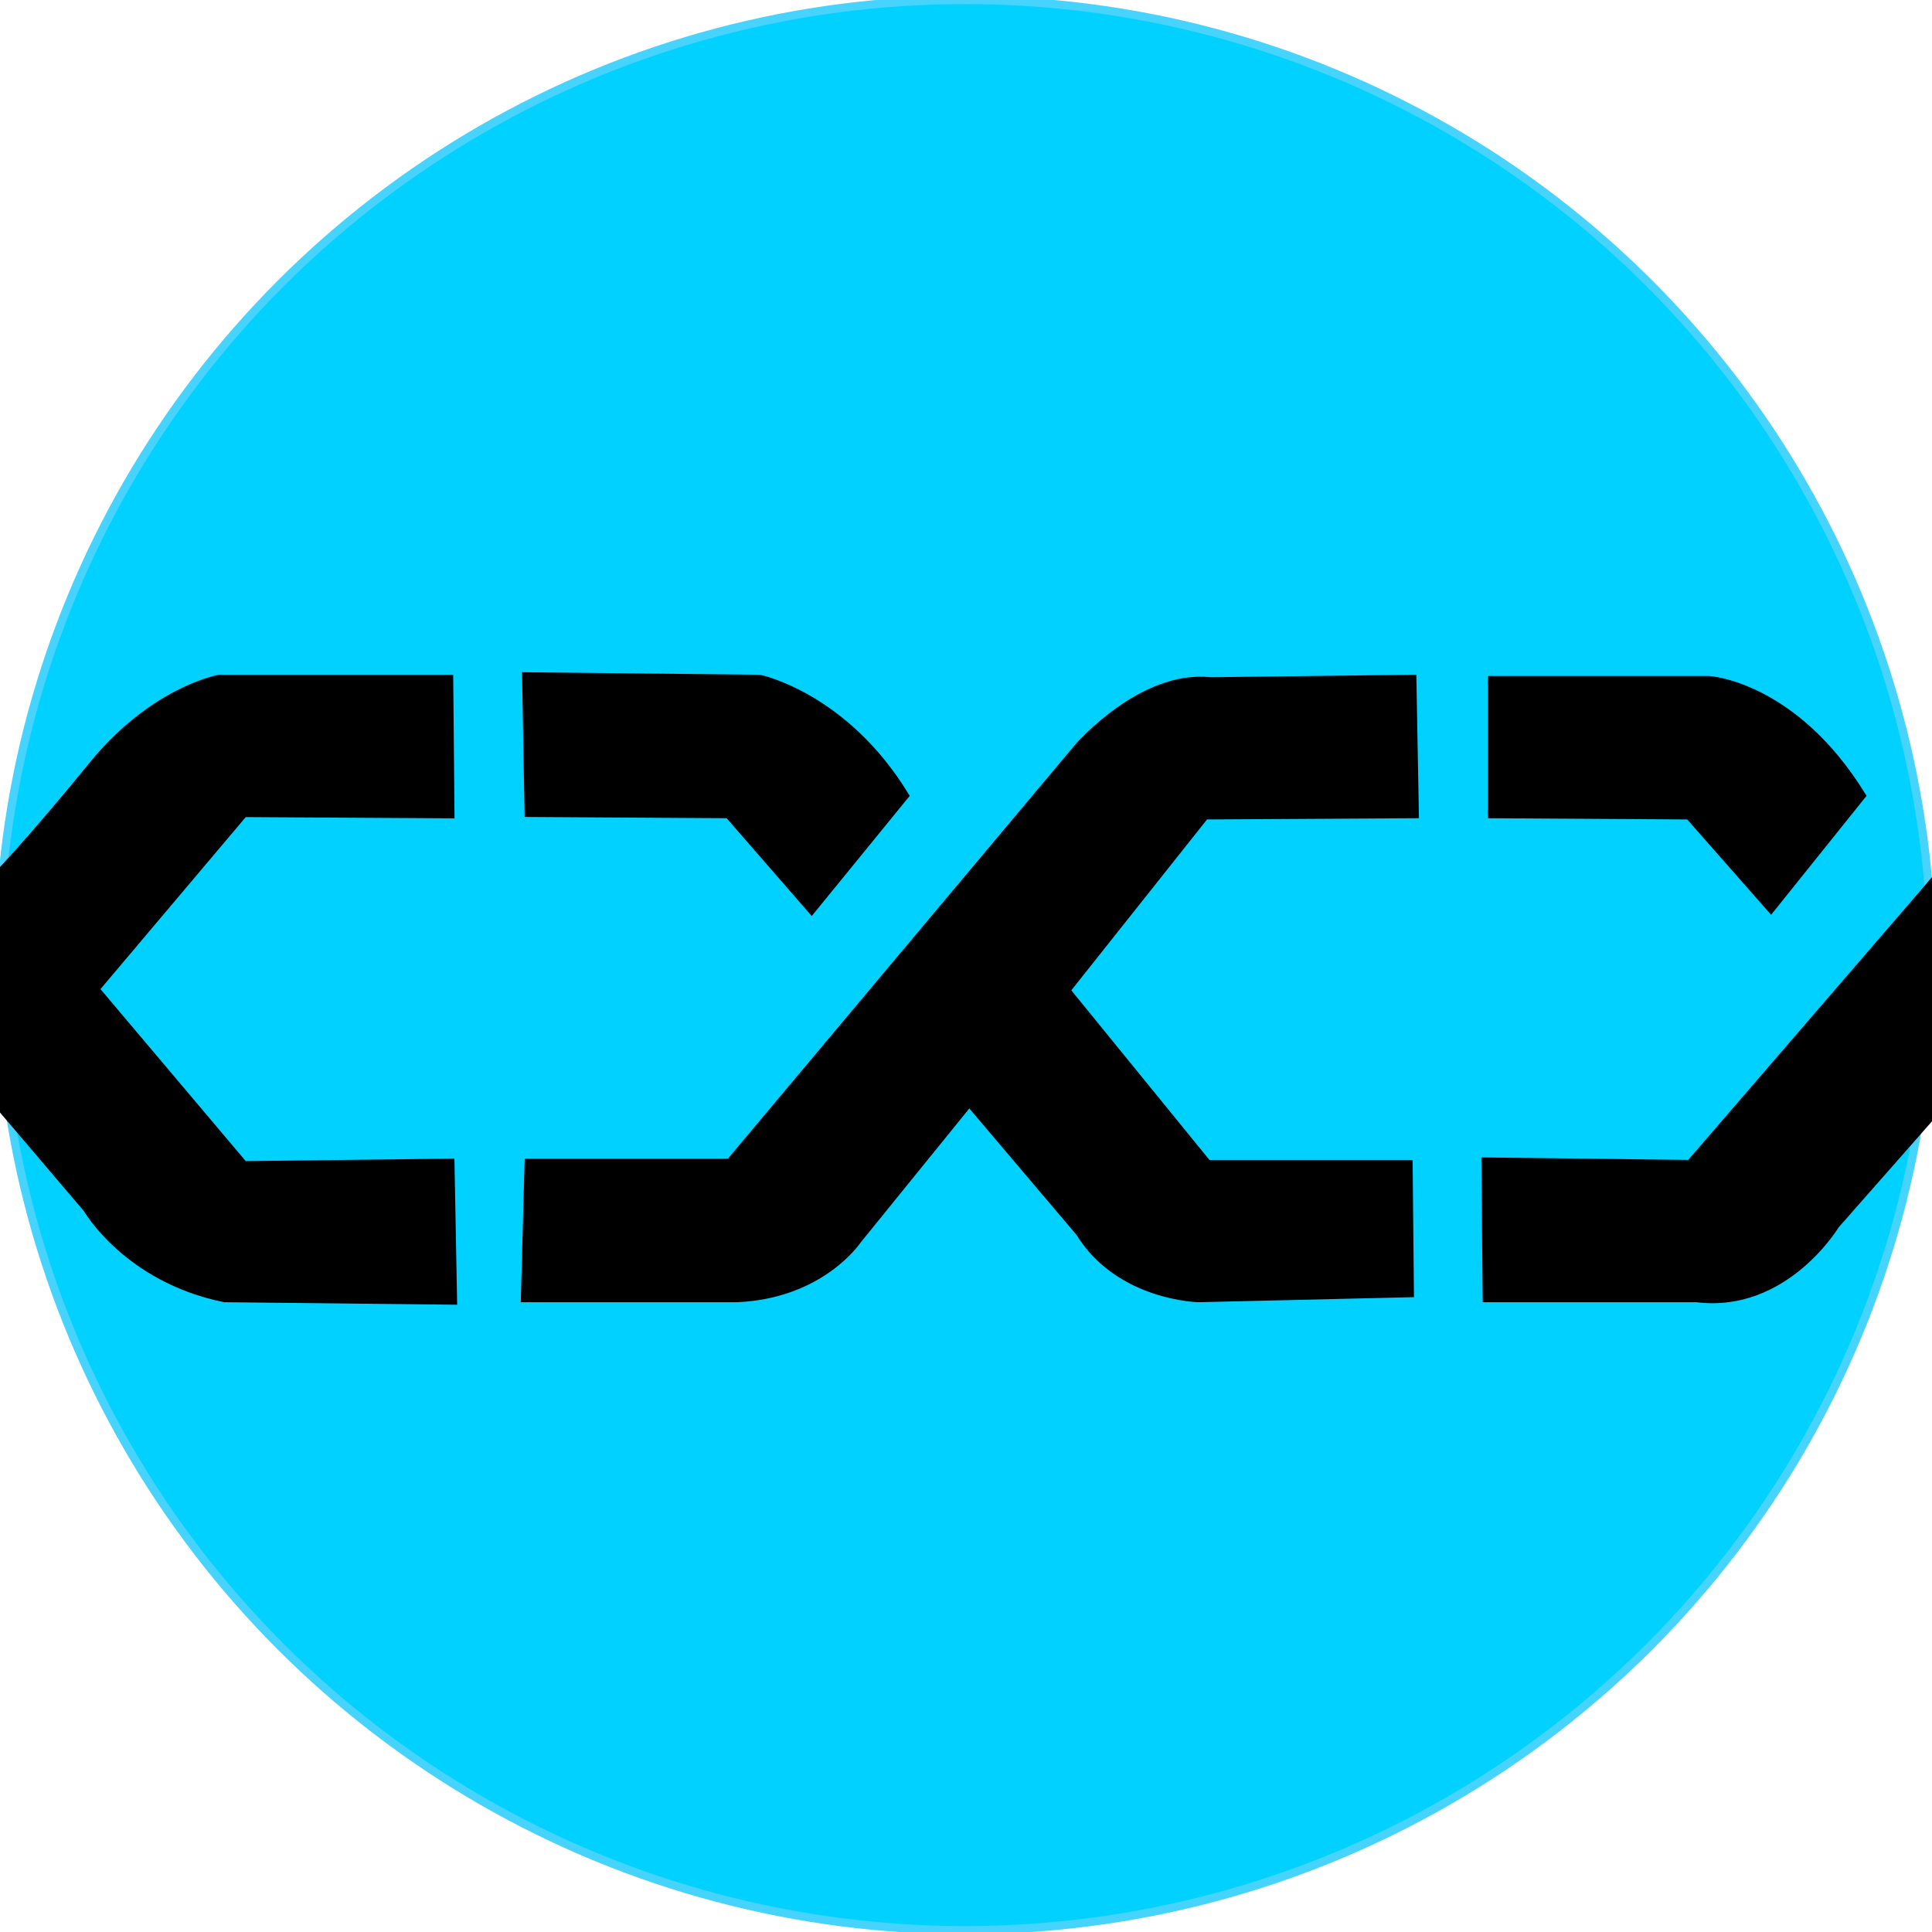 <?xml version="1.0" encoding="UTF-8" standalone="no"?>
<!-- Created with Inkscape (http://www.inkscape.org/) -->

<svg
  version="1.1"
  id="svg1"
  width="236"
  height="236"
  viewBox="0 0 236 236"
  xmlns="http://www.w3.org/2000/svg"
  xmlns:svg="http://www.w3.org/2000/svg"
>
  <defs id="defs1">
    <linearGradient id="swatch6">
      <stop style="stop-color: #00d1ff; stop-opacity: 1" offset="0" id="stop6" />
    </linearGradient>
  </defs>
  <g id="g1">
    <ellipse
      style="
        display: inline;
        fill: #00d1ff;
        fill-opacity: 1;
        stroke: #46d3fe;
        stroke-width: 1.002;
        stroke-opacity: 1;
      "
      id="path6"
      cx="117.887"
      cy="117.887"
      rx="118.084"
      ry="117.887"
    />
    <path
      style="
        fill: #000000;
        fill-opacity: 1;
        stroke: #000000;
        stroke-width: 1.002;
        stroke-opacity: 1;
      "
      d="m 64.276,82.62 28.5,0.303 c 0,0 10.308,2.122 17.737,14.25 L 99.143,111.12 88.987,99.447 64.58,99.295 Z"
      id="path1"
    />
    <path
      style="
        fill: #000000;
        fill-opacity: 1;
        stroke: #000000;
        stroke-width: 1.018;
        stroke-opacity: 1;
      "
      d="M 55.01,99.451 54.854,82.931 H 26.805 c 0,0 -7.991,1.364 -15.513,10.609 -7.521,9.245 -12.066,13.944 -12.066,13.944 0,0 -0.157,11.67 1.254,28.191 l 10.185,11.973 c 0,0 4.858,8.487 16.766,10.912 l 27.892,0.303 -0.313,-16.823 L 29.782,142.343 11.606,120.822 29.782,99.3 Z"
      id="path2"
    />
    <path
      style="
        fill: #000000;
        fill-opacity: 1;
        stroke: #000000;
        stroke-width: 1.002;
        stroke-opacity: 1;
      "
      d="M 64.58,142.045 H 89.138 L 131.737,91.261 c 0,0 7.731,-8.944 16.069,-8.035 l 24.71,-0.303 0.303,16.524 -25.62,0.152 -16.979,21.375 17.282,21.223 h 24.558 l 0.152,15.766 -25.771,0.606 c 0,0 -9.702,-0.152 -14.553,-8.035 l -13.492,-15.918 -13.644,16.827 c 0,0 -4.396,6.67 -14.705,7.125 H 64.125 Z"
      id="path3"
    />
    <path
      style="
        fill: #000000;
        fill-opacity: 1;
        stroke: #000000;
        stroke-width: 1.002;
        stroke-opacity: 1;
      "
      d="m 181.763,83.074 h 26.984 c 0,0 10.308,0.606 18.646,14.098 L 216.327,110.968 206.321,99.598 181.763,99.447"
      id="path4"
    />
    <path
      style="
        fill: #000000;
        fill-opacity: 1;
        stroke: #000000;
        stroke-width: 1.01;
        stroke-opacity: 1;
      "
      d="m 181.462,141.891 24.988,0.303 29.924,-34.707 -0.308,28.645 -11.877,13.489 c 0,0 -6.17,10.306 -16.967,8.942 H 181.617 Z"
      id="path5"
    />
  </g>
</svg>
